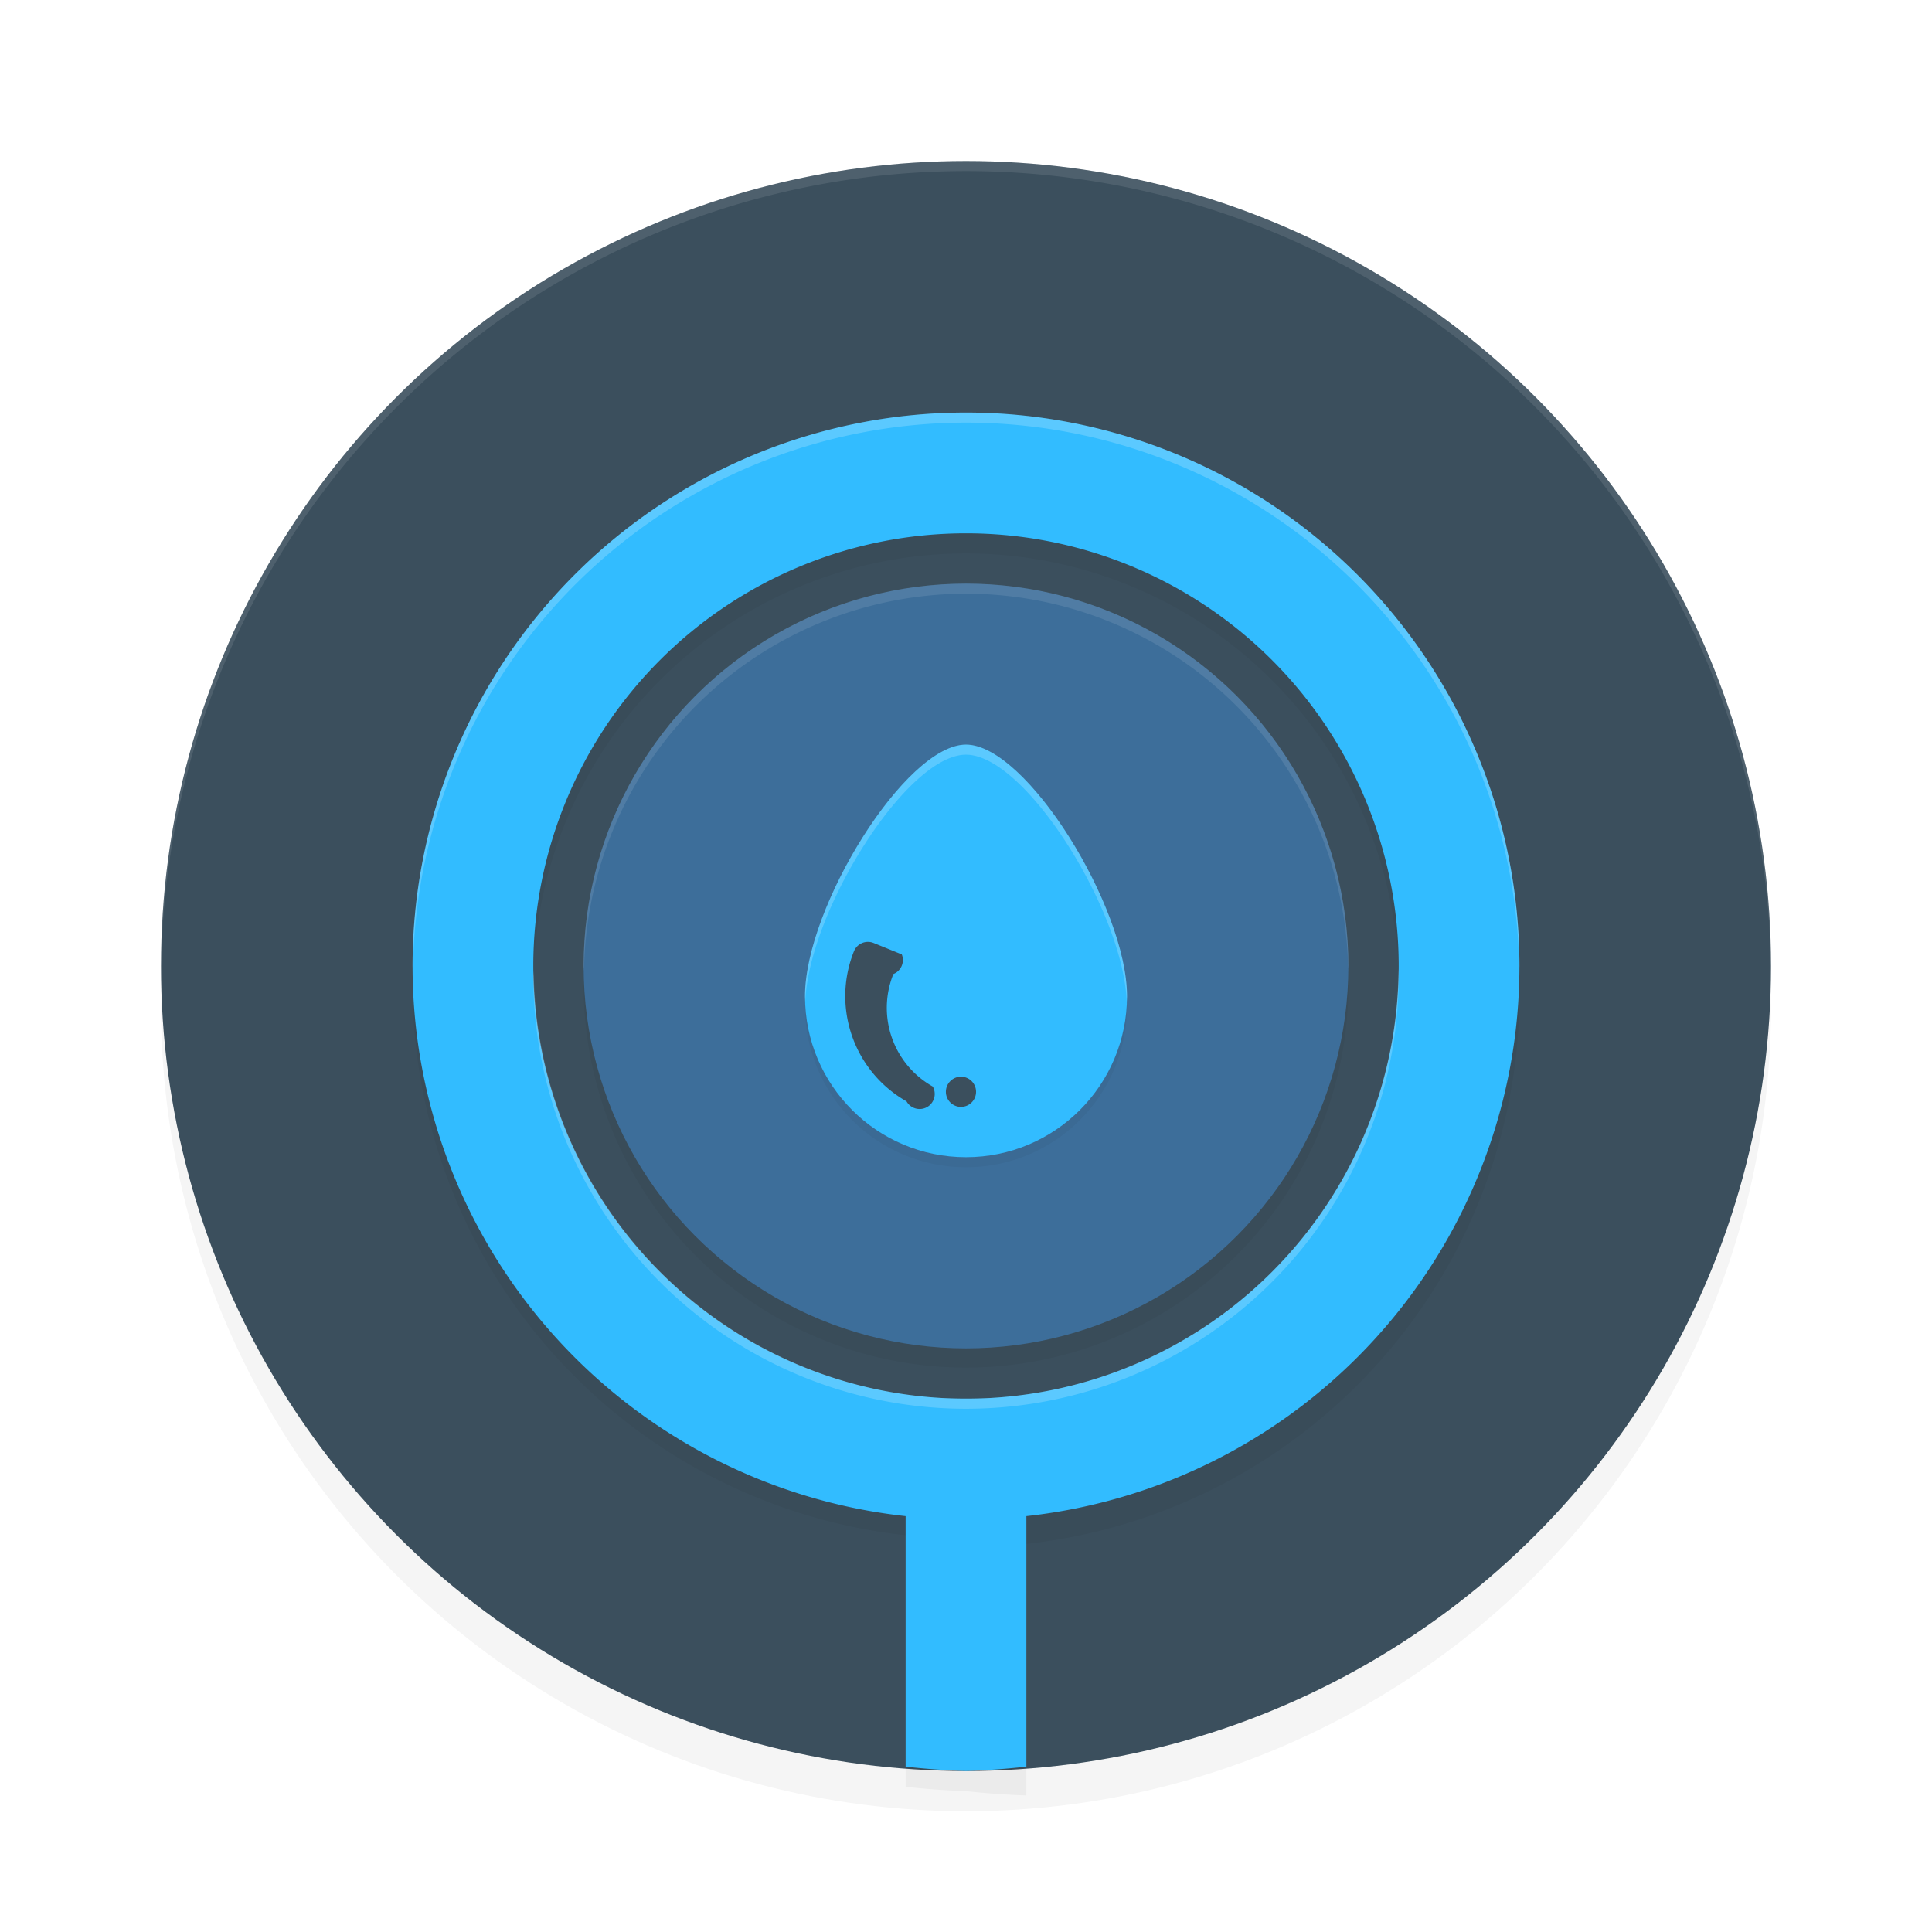 <?xml version='1.0' encoding='utf-8'?>
<svg xmlns="http://www.w3.org/2000/svg" width="192" height="192" version="1.1" id="svg14">
  <defs>
    <filter style="color-interpolation-filters:sRGB" id="filter849" x="0.05" y="0.05" width="1.10" height="1.10">
      <feGaussianBlur stdDeviation="3.20"/>
    </filter>
    <filter style="color-interpolation-filters:sRGB" id="filter19996" x="0.11" y="0.09" width="1.22" height="1.18">
      <feGaussianBlur stdDeviation="5.08"/>
    </filter>
    <filter style="color-interpolation-filters:sRGB" id="filter20056" x="0.12" y="0.10" width="1.25" height="1.19">
      <feGaussianBlur stdDeviation="1.64"/>
    </filter>
  </defs>
  <circle style="filter:url(#filter849);opacity:0.20" cx="96" cy="100" r="80"/>
  <circle style="fill:#3b4f5d" cx="96" cy="96" r="80"/>
  <path style="filter:url(#filter19996);opacity:0.20;fill:#000000" d="m 96,43 a 55,55 0 0 0 -55,55 55,55 0 0 0 49,54.57 v 25 A 80,80 0 0 0 96,178 a 80,80 0 0 0 6,0.43 v -25 A 55,55 0 0 0 151,98 55,55 0 0 0 96,43 Z m 0,12 A 43,43 0 0 1 139,98 43,43 0 0 1 96,141 43,43 0 0 1 53,98 43,43 0 0 1 96,55 Z m 0,4.91 a 38,38 0 0 0 -38,38 38,38 0 0 0 38,38.00 38,38 0 0 0 38,-38.00 38,38 0 0 0 -38,-38 z"/>
  <path style="opacity:0.10;fill:#ffffff" d="M 96,16 A 80,80 0 0 0 16,96 80,80 0 0 0 16.02,96.64 80,80 0 0 1 96,17 80,80 0 0 1 175.98,96.30 80,80 0 0 0 176,96 80,80 0 0 0 96,16 Z"/>
  <path style="fill:#32bcff" d="M 96 41 A 55 55 0 0 0 41 96 A 55 55 0 0 0 96 151 A 55 55 0 0 0 151 96 A 55 55 0 0 0 96 41 z M 96 53 A 43 43 0 0 1 139 96 A 43 43 0 0 1 96 139 A 43 43 0 0 1 53 96 A 43 43 0 0 1 96 53 z "/>
  <circle style="fill:#3d6e9a" cx="96" cy="96" r="38"/>
  <path style="filter:url(#filter20056);opacity:0.20;fill:#000000" d="m 112,100 c 0,8.84 -7.16,16 -16,16 -8.84,0 -16,-7.16 -16,-16 0,-8.84 9.99,-25 16,-25 6.01,0 16,16.16 16,25 z"/>
  <path style="fill:#32bcff" d="m 112,99 c 0,8.84 -7.16,16 -16,16 -8.84,0 -16,-7.16 -16,-16 0,-8.84 9.99,-25 16,-25 6.01,0 16,16.16 16,25 z"/>
  <path style="fill:#3b4f5d;color:#000000" d="m 86.81,93.71 a 1.50,1.50 0 0 0 -1.95,0.84 c -2.23,5.57 0.02,11.95 5.23,14.90 a 1.50,1.50 0 0 0 2.04,0.57 1.50,1.50 0 0 0 0.57,-2.04 c -3.93,-2.22 -5.60,-6.98 -3.92,-11.18 a 1.50,1.50 0 0 0 0.84,-1.95 z"/>
  <circle style="fill:#3b4f5d" cx="95.50" cy="108.50" r="1.50"/>
  <path style="fill:#32bcff" d="M 90 139 L 90 175.57 A 80 80 0 0 0 96 176 A 80 80 0 0 0 102 175.57 L 102 139 L 90 139 z "/>
  <path style="opacity:0.20;fill:#ffffff" d="M 96 41 A 55 55 0 0 0 41 96 A 55 55 0 0 0 41.04 96.50 A 55 55 0 0 1 96 42 A 55 55 0 0 1 150.98 96.26 A 55 55 0 0 0 151 96 A 55 55 0 0 0 96 41 z M 96 74 C 89.99 74 80 90.16 80 99 C 80 99.19 80.02 99.38 80.03 99.57 C 80.33 90.65 90.08 75 96 75 C 101.92 75 111.67 90.65 111.97 99.57 C 111.98 99.38 112 99.19 112 99 C 112 90.16 102.01 74 96 74 z M 138.98 96.27 A 43 43 0 0 1 96 139 A 43 43 0 0 1 53.04 96.50 A 43 43 0 0 0 53 97 A 43 43 0 0 0 96 140 A 43 43 0 0 0 139 97 A 43 43 0 0 0 138.98 96.27 z "/>
  <path style="opacity:0.10;fill:#ffffff" d="M 96 58 A 38 38 0 0 0 58 96 A 38 38 0 0 0 58.04 96.50 A 38 38 0 0 1 96 59 A 38 38 0 0 1 133.98 96.25 A 38 38 0 0 0 134 96 A 38 38 0 0 0 96 58 z "/>
</svg>
